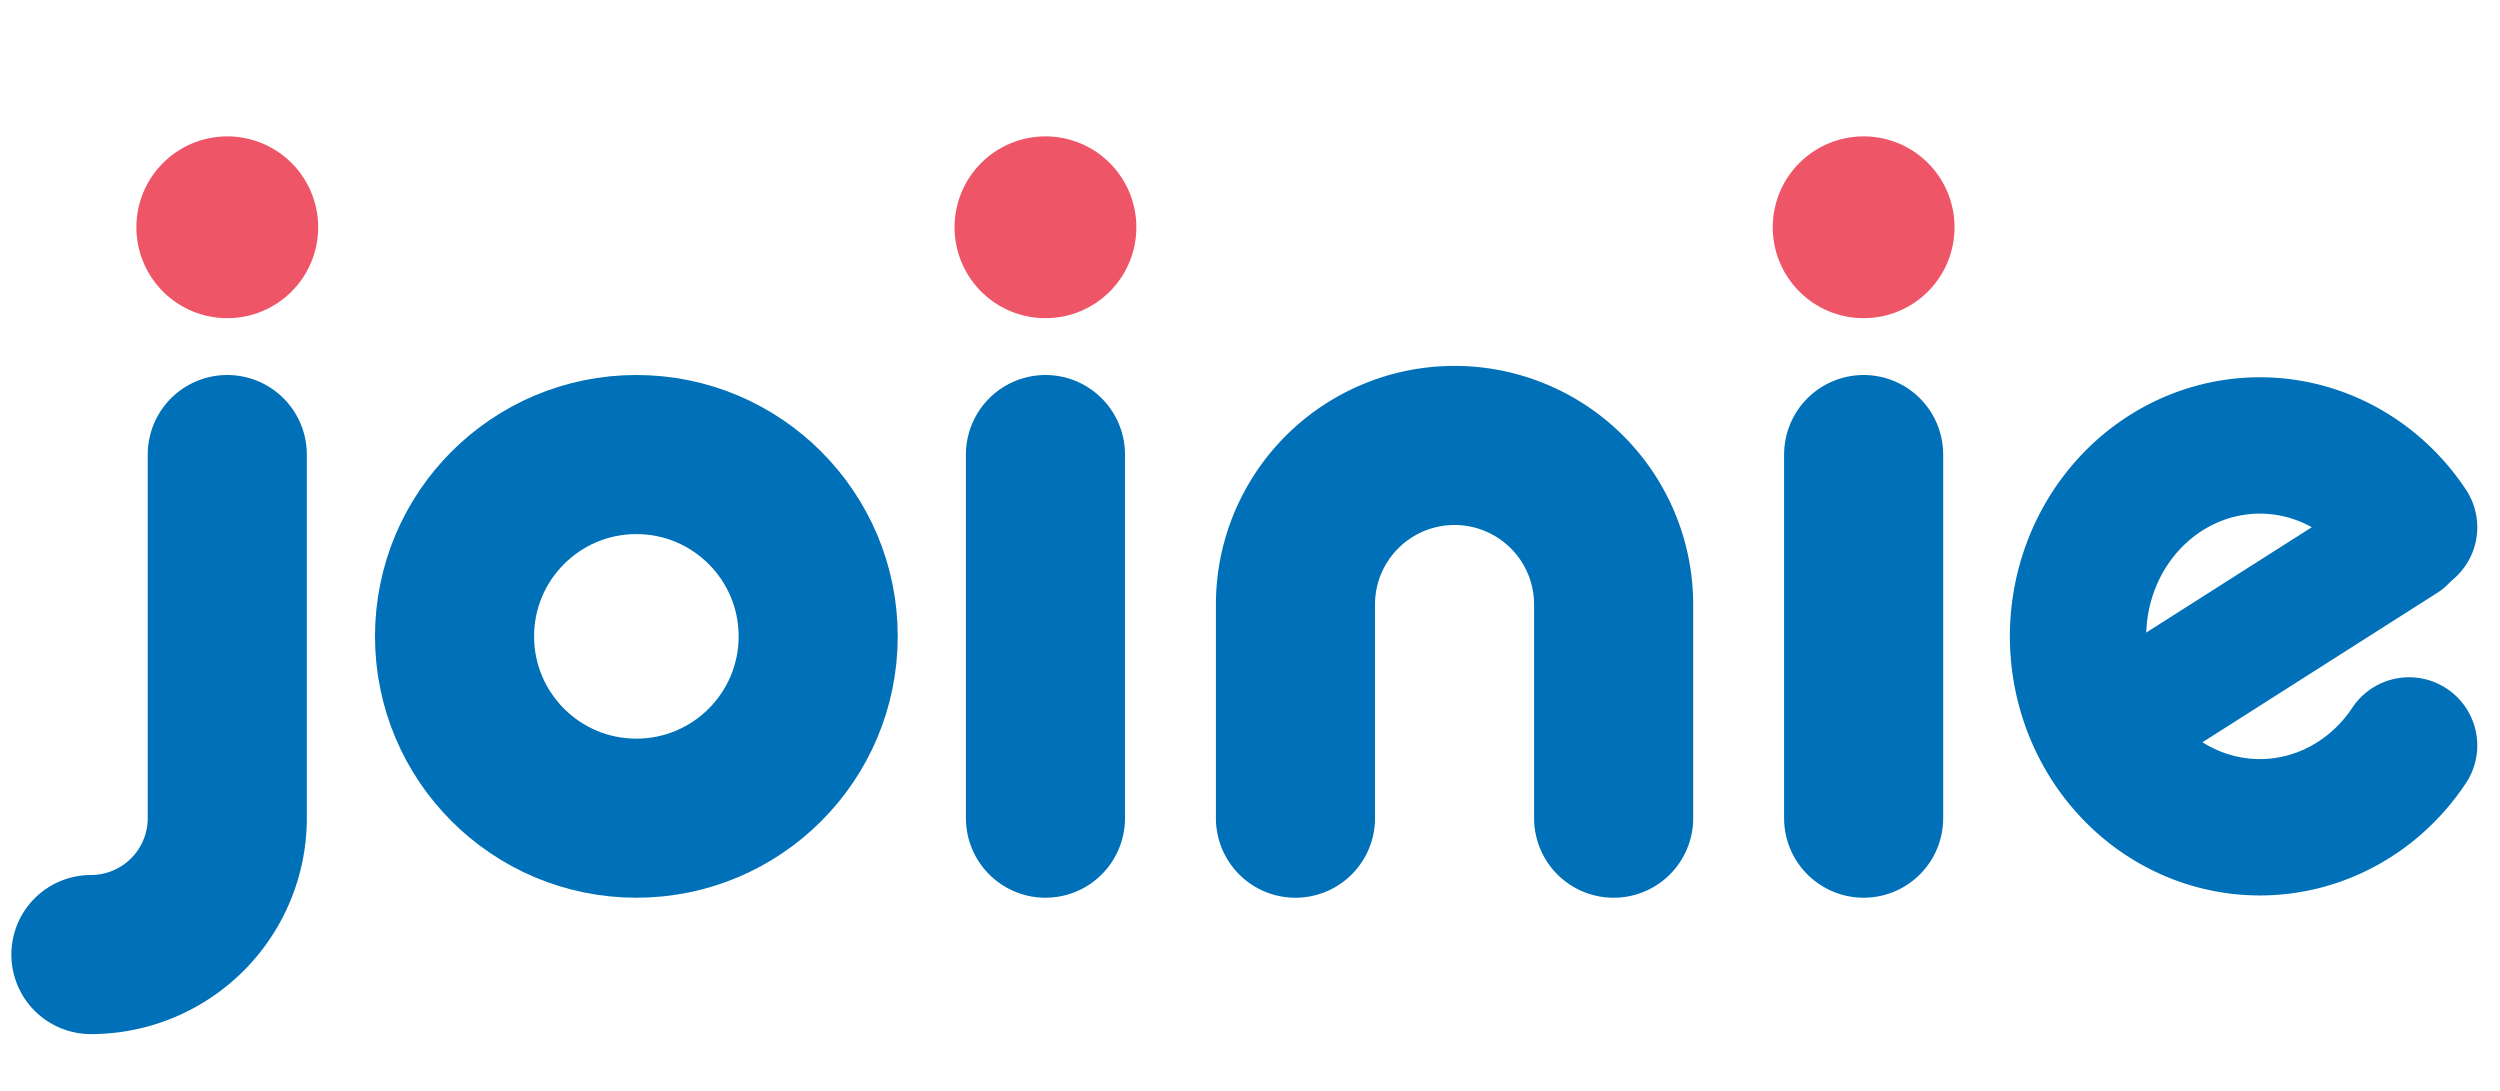
<svg viewBox="0 0 55 24" version="1.1" fill="none" stroke-width="3.5" stroke="#0070B8" stroke-linecap="round" stroke-linejoin="round" xmlns="http://www.w3.org/2000/svg" xmlns:xlink="http://www.w3.org/1999/xlink">

<g>
<path d="M 2 21 a3 3 0 0 0 3 -3 V10"></path>
<line x1="5" y1="5" x2="5" y2="5" stroke="#EE5566" stroke-width="4"></line>
</g>

<g>
<circle cx="14" cy="14" r="4"></circle>
</g>

<g>
<path d="M 23 18 v-8"></path>
<line x1="23" y1="5" x2="23" y2="5" stroke="#EE5566" stroke-width="4"></line>
</g>

<g>
<path d="M 28.5 18 v-4.7 a3.5 3.5 0 1 1 7 0 v4.7"></path>
</g>

<g>
<path d="M 41 18 v-8"></path>
<line x1="41" y1="5" x2="41" y2="5" stroke="#EE5566" stroke-width="4"></line>
</g>

<g stroke-width="3.0">
<path d="M 47.4 15.4 l5.5 -3.5" stroke-width="2.7"></path><path d="M53 11.6 a4 4.2 0 1 0 0 4.8"></path>
</g>

</svg>